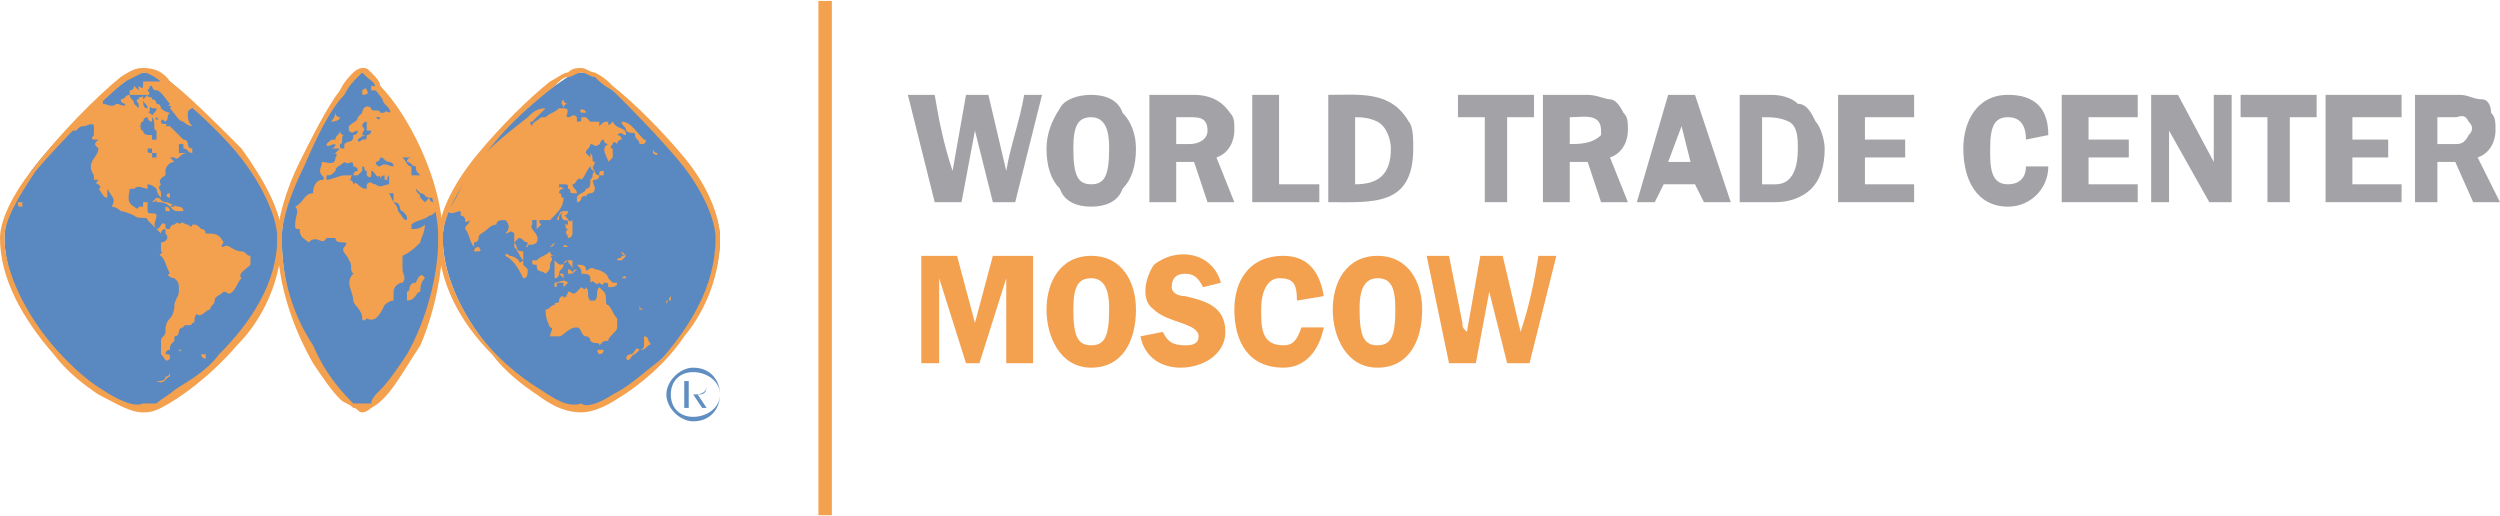 <?xml version="1.0" encoding="UTF-8"?>
<!DOCTYPE svg PUBLIC "-//W3C//DTD SVG 1.1//EN" "http://www.w3.org/Graphics/SVG/1.1/DTD/svg11.dtd">
<!-- Creator: CorelDRAW X7 -->
<svg xmlns="http://www.w3.org/2000/svg" xml:space="preserve" width="1298px" height="268px" version="1.1" style="shape-rendering:geometricPrecision; text-rendering:geometricPrecision; image-rendering:optimizeQuality; fill-rule:evenodd; clip-rule:evenodd"
viewBox="0 0 559 115"
 xmlns:xlink="http://www.w3.org/1999/xlink">
 <defs>
  <style type="text/css">
   <![CDATA[
    .fil0 {fill:#5989C0;fill-rule:nonzero}
    .fil3 {fill:#608EC1;fill-rule:nonzero}
    .fil4 {fill:#A3A3A7;fill-rule:nonzero}
    .fil2 {fill:#F2A548;fill-rule:nonzero}
    .fil1 {fill:#F3A04F;fill-rule:nonzero}
   ]]>
  </style>
 </defs>
 <g id="Layer_x0020_1">
  <path class="fil0" d="M38 18c-3,-2 -5,-2 -6,-2 -1,0 -2,0 -4,2 -6,4 -15,12 -21,20 -4,6 -6,11 -6,15 0,17 20,38 31,38 7,0 31,-18 31,-38 0,-12 -17,-28 -25,-35z"/>
  <path class="fil0" d="M85 19c-2,-2 -3,-3 -4,-3 -1,0 -2,1 -4,4 -6,8 -14,24 -14,33 0,22 14,38 18,38 5,0 18,-20 18,-38 0,-12 -9,-27 -14,-34z"/>
  <path class="fil0" d="M137 20c-3,-3 -5,-4 -7,-4 -2,0 -3,1 -6,3 -10,7 -25,23 -25,34 0,18 20,38 31,38 7,0 31,-17 31,-38 0,-10 -15,-26 -24,-33z"/>
  <path class="fil1" d="M85 20c-1,0 -1,0 -2,0 0,0 0,0 0,-1 1,0 1,0 2,1z"/>
  <path class="fil1" d="M82 20c0,0 1,1 -1,1 0,0 0,-1 0,-1 0,0 1,-1 1,0z"/>
  <path class="fil1" d="M87 23c0,0 0,0 0,0 -1,0 0,0 0,1 0,0 -1,-1 -1,-1 0,0 -1,-1 0,-2 0,0 1,1 1,2z"/>
  <path class="fil1" d="M76 26c0,1 -2,1 -2,1 0,0 1,-1 1,-2 0,0 0,1 1,1z"/>
  <path class="fil1" d="M95 62c-1,1 -1,2 -1,3 -1,0 -1,2 -3,2 0,0 0,-1 0,-2 1,0 0,-2 2,-2 0,0 1,-3 2,-1z"/>
  <path class="fil1" d="M96 44c0,1 1,1 1,1 0,0 0,0 0,0 0,-1 0,-1 -1,-1zm-8 -1l0 0c-1,0 -1,0 -1,0l1 2c0,0 1,1 1,2 1,1 1,2 2,2 0,-1 0,-1 -1,-2 -1,0 0,-2 -2,-2 0,-1 0,-1 0,-2zm5 -1l0 0c0,1 1,1 1,2 0,0 1,1 1,1 1,-1 1,-1 1,-1 -1,0 -1,-1 -2,-1 0,0 -1,-1 -1,-1zm-13 -6l0 0 0 0c0,0 1,1 1,1 0,1 0,1 0,1 0,0 -1,1 -1,1 0,0 -1,0 -1,0 0,-1 1,-1 1,-1 0,-1 -1,-1 -1,-1 0,-2 -1,0 -2,-1 -1,1 -2,1 -2,2 0,0 0,0 0,0 -1,1 -1,1 -2,1l0 1c1,0 3,-1 4,-1 1,0 1,0 2,0 -1,0 0,1 -1,1 0,0 1,0 1,1 1,-1 1,1 3,1l0 -1c1,-1 1,0 2,0 1,1 2,0 3,0 0,0 0,-1 0,-1 0,-1 0,-1 0,-1 -1,1 0,1 0,1 0,0 0,0 -1,0 0,0 0,0 0,-1 0,0 -1,0 -1,1 0,0 0,0 0,-1 -1,1 -1,-1 -2,-1 0,0 0,0 0,1 0,0 0,0 0,0 0,0 0,1 -1,0 0,0 0,0 0,-1 -1,0 0,-1 -1,-1 -1,0 -1,-1 -1,-1zm5 -1l0 0c0,0 0,1 -1,1 0,0 0,1 1,1 0,0 0,0 0,0 1,-1 2,0 3,0 0,-1 -1,-1 -1,-1 -1,0 -1,-1 -2,-1zm6 0l0 0c0,0 -1,0 -1,0 1,1 1,2 2,2 0,1 0,1 0,2 1,0 1,0 2,0l0 0c-1,-1 -1,-1 -1,-2 0,0 0,0 0,0l0 0c-1,0 -1,-1 -2,-1 0,-1 1,-1 1,-1 0,0 -1,0 -1,0zm-10 -7l0 0c1,1 0,1 0,2l0 0c1,0 1,0 1,0 -1,0 -2,1 -2,1 0,0 0,0 0,0 0,1 1,0 1,0 1,0 1,0 1,-1 0,0 1,0 1,-1l-1 0c0,0 0,-1 0,-2 -1,0 -1,1 -1,1zm4 -2l0 0 -1 0c1,1 1,0 1,0 0,0 0,0 0,0zm3 -2l0 0c4,7 9,13 10,22 0,0 0,1 0,1 -1,0 -1,1 -2,1 -1,1 -3,1 -4,2 0,0 0,0 0,0 0,1 0,1 0,1 1,0 2,0 3,-1 0,2 -1,3 -1,4 -1,1 -2,2 -4,3 0,0 0,1 0,1 0,0 0,0 0,0 0,1 0,1 0,2 0,1 1,2 0,3 -1,0 -2,1 -2,2 0,0 0,1 0,2 -1,0 -2,1 -2,1 -1,2 -2,4 -4,3 -1,1 -1,0 -1,0 0,-2 -2,-3 -2,-4 0,-2 -2,-4 0,-6 -1,-1 0,-2 -1,-3 0,-1 -2,-2 -1,-3 0,0 1,-1 0,-1 -1,0 -2,0 -2,-1 0,0 -1,0 -2,0 -1,2 -2,-1 -4,1 -1,-1 -2,-1 -2,-3 -1,0 -1,0 -1,-1 0,-2 1,-3 0,-4 2,-1 2,-3 4,-3 0,-2 1,-3 2,-3 0,0 1,0 0,-1 0,0 0,0 0,0 -1,-1 0,-2 0,-3 1,0 3,1 3,-1 1,-1 -1,-1 0,-1 0,0 1,-1 1,-1 0,0 0,0 -1,0 0,0 0,0 -1,0 0,0 1,0 1,-1 -1,0 -2,1 -2,0 1,-1 1,-1 2,-1 0,-1 1,-1 1,-2 0,0 0,1 1,1 -1,0 0,2 -1,2 0,1 0,1 1,1 0,0 0,-1 0,-1 1,-1 2,0 2,-2 0,0 1,0 1,-1 -1,0 -1,1 -2,0 0,0 0,-1 0,-1 1,-1 2,-1 2,-2 0,0 1,-1 1,-1 0,-1 1,-2 2,-1 0,1 2,0 2,1 1,0 1,0 1,0 0,0 0,0 0,0 0,-1 2,1 1,-1 0,0 0,0 1,0z"/>
  <path class="fil1" d="M127 47c0,1 -1,1 -1,1 1,0 1,2 2,1 0,0 0,1 0,1l0 0c0,1 0,1 0,2 0,0 0,1 -1,1 0,-1 -1,-1 0,-2 -1,0 0,-1 -1,-1 0,0 1,0 1,0 0,0 0,0 0,0 0,0 1,0 0,0 0,-1 0,0 0,0 0,-1 0,-1 -1,-1 0,0 0,0 0,0l0 0c0,1 0,0 0,0 0,0 -1,-1 0,-2l0 0c0,0 1,0 1,0z"/>
  <path class="fil1" d="M140 57c0,0 -1,1 -1,1 0,0 1,0 0,0 0,1 0,0 0,0 -1,0 -1,0 -1,0 0,-1 1,0 1,-1 0,0 1,0 1,0 0,0 -1,0 -1,-1 0,0 1,1 1,1z"/>
  <path class="fil1" d="M143 59c0,0 0,1 0,1 0,0 0,0 0,-1 0,0 0,0 0,0z"/>
  <path class="fil1" d="M127 23c-1,0 -1,1 -1,1 2,0 0,2 1,2 1,0 1,-1 2,0 0,0 0,0 0,1 1,0 1,0 1,-1l0 0c1,0 0,0 1,0 0,0 0,0 0,0 1,1 1,1 1,1 1,0 1,0 2,0 0,0 0,0 0,1 1,-1 1,-1 2,-1 0,1 0,1 1,0 1,2 3,1 3,3 -1,0 -1,-1 -2,0 0,0 1,0 1,1 0,0 -1,0 -1,1l0 0c0,0 0,0 0,0 -1,-1 -1,0 -1,0 0,0 -1,1 0,1 0,1 0,1 0,2 0,0 -1,1 -1,1l0 0c0,0 0,0 0,0 0,-1 -2,-3 0,-4 0,0 -1,0 -1,-1 -1,0 -1,2 -1,1 -1,1 -1,0 -2,0 0,1 -1,1 -1,2 0,0 0,0 1,1 0,0 0,-1 0,-1 1,1 0,2 1,2 0,1 -1,1 0,2 0,0 0,0 0,0 0,1 1,1 1,1 0,1 -1,1 -1,1 -1,0 0,1 0,2 0,0 0,1 -1,1 0,0 -1,0 -1,1 0,-1 -1,0 -1,0 0,0 0,1 -1,1 0,-1 0,-1 0,-1 0,-1 2,-1 2,-2 1,0 1,-1 1,-2 0,0 0,0 0,0 1,-1 0,-1 1,-2 -1,0 -1,-1 -1,-2 0,1 0,1 0,1 -1,1 -1,2 -2,3 -1,-1 -1,1 -2,1 0,1 1,1 1,2 -1,0 -1,0 -1,0 -1,0 0,-1 -1,-1 0,-1 0,-1 -1,-1l0 0c0,0 0,0 -1,0 0,0 0,0 0,1 0,0 0,0 0,0 0,-1 1,0 1,0l0 0c0,0 -1,0 -1,1 1,0 0,1 1,1 0,2 -1,3 -3,5 0,0 -1,0 -2,0 -1,0 0,1 0,1 0,0 -1,1 -1,1 0,0 0,-1 0,-1 0,0 0,0 0,-1 0,0 0,0 -1,0 0,0 0,1 0,1 -1,1 2,2 1,4 -1,1 -2,0 -2,1 -1,0 0,0 0,-1 -1,0 -1,-1 -2,-1 0,0 -1,1 -1,1 1,1 0,2 2,2 0,1 0,1 0,2 0,0 0,0 0,0 0,1 0,1 0,1l0 0c0,0 0,0 1,1 0,0 0,0 0,0 0,0 1,0 1,0 0,0 0,0 0,0 0,0 0,0 -1,0 0,1 0,2 -1,2 -1,-2 -2,-4 -4,-5 0,-1 1,0 1,0 1,0 2,1 2,1 0,1 1,0 1,0 -1,-1 -1,-2 -2,-3 0,-1 0,-2 0,-3 -1,-1 -1,0 -2,0 1,-1 1,-2 0,-3 0,0 0,0 0,0 -1,0 -2,0 -2,1 -1,0 -2,1 -2,1 -1,1 -2,1 -2,2 0,1 -1,1 -1,1 0,1 0,1 0,1 -1,-1 -1,-3 -2,-4 0,-1 1,-1 1,-2 -1,1 -1,0 -1,0 0,-1 -1,-1 -1,-1l0 -1c-1,0 -2,1 -3,0 1,-1 2,-3 3,-5 3,-7 10,-12 15,-16 1,-1 2,-2 4,-2 1,0 0,0 0,0 -1,1 -2,2 -3,3 -1,0 0,1 0,1 0,-1 1,-1 2,-2 0,0 1,0 1,0 1,-1 2,-1 3,-2 1,0 1,0 1,0 0,-1 -1,-1 0,-2 0,0 0,1 1,1z"/>
  <path class="fil1" d="M131 25c0,0 0,0 0,0 0,0 0,0 0,0 0,0 0,0 0,0 -1,0 -1,0 -1,0 -1,-1 1,-1 1,0z"/>
  <path class="fil1" d="M136 27c0,0 0,0 0,0 0,0 0,0 0,0 0,0 0,-1 0,0z"/>
  <path class="fil1" d="M144 31c0,0 1,0 0,1 0,0 -1,0 -1,0 0,-1 -1,-1 -1,-2 0,-1 -1,0 -2,-1l0 0c0,-1 -1,-1 -1,-2 2,0 3,2 5,4z"/>
  <path class="fil1" d="M141 30c0,0 0,0 -1,0 0,0 1,0 1,0z"/>
  <path class="fil1" d="M147 34c0,1 -1,0 -1,0 0,0 0,-1 0,-1 0,0 0,1 1,1z"/>
  <path class="fil1" d="M135 38c0,0 0,1 0,1 -1,0 -1,0 -1,0 0,-1 0,-1 1,-1z"/>
  <path class="fil1" d="M126 47c-1,1 -1,1 -1,2 -1,0 0,-1 0,-1 0,0 0,-1 1,-1z"/>
  <path class="fil1" d="M124 54c0,0 0,1 -1,1l0 0c0,0 1,-1 1,-1z"/>
  <path class="fil1" d="M107 55c0,0 1,1 0,1 0,0 0,0 -1,0 0,-1 1,-1 1,-1 0,0 0,0 0,0z"/>
  <path class="fil1" d="M124 57c0,0 0,0 -1,0 1,1 0,1 0,2 0,1 0,1 -1,2 -1,-1 -2,0 -2,-2 -1,0 -1,0 -1,-1 0,0 1,0 1,0 1,-1 2,-1 3,-2 0,0 0,1 1,1z"/>
  <path class="fil1" d="M128 58c0,0 0,1 0,2 0,-1 -1,-1 -1,-2 1,0 1,0 1,0z"/>
  <path class="fil1" d="M127 58c-1,1 -2,1 -1,1 0,1 -1,1 -1,2 1,0 1,0 1,0l0 1c-1,-1 -1,-1 -1,-1 0,0 0,1 -1,1 0,-1 0,-1 0,-2 0,0 0,-1 0,-2 1,1 1,1 2,1 0,0 0,-1 1,-1z"/>
  <path class="fil1" d="M129 59c1,0 2,0 2,1 0,1 1,-1 2,0 1,0 3,1 3,2 0,0 1,1 1,1 1,0 1,0 1,0 0,1 -1,1 -2,1 0,-1 0,-1 -1,-1 0,0 0,0 0,0 0,0 0,1 -1,0 -1,1 -1,-1 -2,0 0,0 0,0 0,-1 1,0 1,0 0,0 0,-1 -1,-1 -2,-1 0,-1 0,-1 -1,-2 0,0 0,0 0,0l0 0z"/>
  <path class="fil1" d="M129 60c0,0 -1,1 -1,1l0 0c0,-1 1,-1 1,-1z"/>
  <path class="fil1" d="M128 61c-1,0 -1,0 -1,0 0,0 0,-1 0,-1 0,0 1,0 1,1z"/>
  <path class="fil1" d="M131 62c0,0 0,0 -1,0l1 0c0,0 0,0 0,0z"/>
  <path class="fil1" d="M140 62l0 0c0,0 0,0 0,0 0,0 -1,0 -1,0 1,-1 1,0 1,0z"/>
  <path class="fil1" d="M127 63l-1 1c0,0 0,0 0,-1 0,0 0,0 0,0 0,0 -1,0 -1,0 -1,0 0,1 -1,1 0,0 0,0 0,-1l0 0c0,0 0,0 0,0l0 0c1,0 2,-1 3,0l0 -1c0,1 0,1 0,1z"/>
  <polygon class="fil1" points="129,62 129,62 129,63 129,63 "/>
  <path class="fil1" d="M141 63c0,0 0,0 0,0 0,0 0,0 0,0l0 0z"/>
  <path class="fil1" d="M139 64c0,0 0,0 -1,0 0,0 0,0 0,0 0,0 1,0 1,0z"/>
  <path class="fil1" d="M143 64l-1 0 0 0c0,0 1,0 1,0z"/>
  <path class="fil1" d="M135 65c1,1 0,3 1,3 1,1 1,2 2,3 0,0 0,1 0,2 0,1 -2,2 -2,3 -1,0 -1,0 -2,1 0,-1 -1,0 -2,-1 0,0 0,-1 -1,-1 0,0 0,0 0,0 -1,0 -1,-2 -2,-2 -2,0 -3,2 -4,2 -1,0 -1,0 -2,0 0,-1 1,-2 0,-2 -1,-2 -1,-3 -1,-4 1,0 1,-1 2,-1 0,-1 1,0 1,-1 0,0 0,-1 1,-1 0,1 0,0 1,0 -1,0 0,0 0,-1 1,0 1,1 2,0 0,0 0,0 0,-1 0,0 0,0 0,0 0,0 0,1 0,1 1,-1 1,-1 1,-1 0,0 1,1 1,0 1,1 0,2 1,3 0,0 0,0 1,0 0,-1 0,-1 0,0 1,-1 0,-2 1,-3 0,0 1,1 1,1z"/>
  <path class="fil1" d="M145 66c0,0 -1,0 -1,0 0,0 0,0 0,0 1,0 1,0 1,0z"/>
  <path class="fil2" d="M150 67c0,0 0,0 0,0 -1,0 0,-1 0,-1 0,0 0,1 0,1z"/>
  <path class="fil2" d="M149 67c1,0 0,0 0,1 0,0 0,0 0,-1 0,0 0,0 0,0z"/>
  <path class="fil2" d="M150 68c0,0 0,0 -1,0 0,0 1,0 1,0 0,0 0,0 0,0z"/>
  <path class="fil2" d="M150 68c0,0 0,0 0,0 0,0 1,0 0,0z"/>
  <path class="fil1" d="M144 69c0,0 0,0 -1,0 0,0 0,0 0,-1 0,0 0,1 1,1z"/>
  <path class="fil1" d="M145 76c1,1 0,1 0,1 -1,1 -1,1 -2,1 0,0 -1,1 -1,1 -1,0 -1,2 -2,1 0,-1 1,-1 1,-1 1,0 1,-2 2,-1 0,0 1,0 1,-1 0,0 0,0 0,0 0,0 0,-1 0,-1 0,-1 0,-1 0,-1l0 0c1,0 1,1 1,1z"/>
  <path class="fil1" d="M135 78c0,0 0,1 -1,1 0,0 -1,-1 0,-1l1 0z"/>
  <path class="fil1" d="M127 55c0,0 -1,0 -1,0 0,0 0,0 0,0 0,0 0,-1 1,0z"/>
  <path class="fil1" d="M125 59c0,0 0,0 0,0l0 0 0 0c0,0 0,0 0,0z"/>
  <path class="fil1" d="M34 34l0 1c1,0 1,0 1,0 0,0 0,-1 0,-1l-1 0zm-1 -1l0 0 0 0c0,1 0,1 1,1l0 -1c0,0 -1,0 -1,0zm2 -7l0 0c-1,1 1,0 1,1l-1 -1zm-2 0l0 0c-1,0 -1,1 -1,1 -1,0 0,1 -1,1 1,0 0,1 1,1 0,1 1,1 2,1 0,0 0,0 0,1 1,0 1,0 1,0 0,0 0,-1 0,-2 -1,0 0,-2 -1,-3 0,0 0,1 0,1 -1,0 -1,-1 -1,-1zm-4 -2l0 0 0 0 0 0c0,0 0,0 0,0zm1 0l0 0c0,0 0,0 0,0 0,0 1,0 1,0 0,0 0,0 -1,0zm4 0l0 0c-1,-1 0,1 -1,1 1,0 1,1 2,1 0,0 0,0 -1,0 0,-1 1,-1 1,-2l-1 0zm-2 -2l0 0 0 0c0,1 0,2 1,2 0,-1 -1,-1 -1,-2zm-1 -2l0 0 -1 0c0,0 1,0 1,0l0 0zm1 -1l0 0 0 1 0 0c0,0 0,-1 0,-1zm2 -1l0 0c0,0 0,0 0,0 -1,1 -1,0 -1,0 0,0 1,0 1,0zm4 65l0 0c0,0 0,1 -1,1 0,1 -1,1 -2,1 2,1 2,-1 3,-1l0 -1zm4 -1l0 0c0,0 0,0 0,0l-1 0 0 0 1 0zm3 -3l0 0c0,1 1,1 1,1 0,0 0,-1 0,-1 0,0 -1,0 -1,0zm-5 -1l0 0c0,0 0,0 0,0 0,1 0,0 1,0 -1,0 -1,0 -1,0zm-34 -16l0 0c0,0 1,0 1,0 0,0 0,0 0,0 0,0 -1,0 -1,0zm36 -15l0 0c0,0 0,0 0,0 0,0 0,0 0,0 0,-1 0,-1 0,0zm-5 -1l0 0c0,1 0,1 0,1 0,0 1,0 1,0 0,-1 -1,-1 -1,-1zm-33 -1l0 0c0,1 0,1 1,1 0,0 0,0 0,-1 0,0 0,0 -1,0zm31 -1l0 0c-1,1 -1,1 -1,1 1,0 1,-1 1,0 1,0 2,0 3,1 0,0 1,-1 1,0l-1 0c1,1 1,1 2,1 0,0 1,0 1,0 0,-1 -1,-1 -1,-1 -1,0 -2,-1 -3,-1 -1,0 -1,-1 -2,-1zm3 -1l0 0c0,1 0,1 0,1 -1,0 -1,-1 0,-1 0,0 0,0 0,0zm-2 -26l0 0c2,2 5,4 7,6 1,1 -1,1 -1,2 0,0 0,0 0,1 0,0 0,1 1,2l0 0c-1,0 -2,-1 -2,-1 -1,0 -2,-2 -3,-3 1,-1 -1,0 0,-1 -1,-1 -2,-3 -3,-3 -1,0 -1,-1 -1,-1 0,0 0,0 0,0 -1,0 0,0 -1,1 0,0 1,1 0,1 0,1 1,0 1,1 1,0 1,1 1,1 1,0 1,1 1,1 1,1 2,1 2,1 -1,1 0,1 -1,2 0,0 -1,-1 -1,0 0,1 2,0 1,1 0,0 0,0 1,0 0,0 0,0 0,0 1,1 2,2 3,3 0,0 1,0 1,1 0,0 0,1 1,1 0,0 0,0 0,1 -1,0 -1,-1 -2,-1 0,0 0,-1 0,-1 0,0 0,0 -1,0l0 1c0,0 0,-1 0,0 0,0 0,1 0,1 1,0 1,0 1,0 0,0 1,0 1,0 -2,0 -2,2 -3,1 0,0 0,0 -1,0l1 1c-1,0 -2,1 -2,2 0,0 0,0 0,1 0,0 -2,1 -1,2 -1,1 0,1 0,2 0,0 0,1 0,1 -1,-1 -1,-2 -1,-2 -1,-1 -2,-1 -2,-1l0 1c-1,0 -2,-1 -3,0 0,0 0,0 -1,0 0,1 -1,3 1,4 0,0 1,1 1,0 0,0 1,0 1,0l0 -1 1 0c0,1 0,2 0,2 0,1 2,0 2,1 0,1 -1,2 0,3 1,0 1,-2 2,-1 0,1 0,1 1,1 0,0 0,-1 1,-1 0,0 1,-1 1,0 1,-1 1,0 2,0 0,0 1,1 1,0 1,0 1,0 2,1 1,0 1,1 1,1 2,0 3,0 4,2 0,0 -1,1 0,1 1,-1 2,1 4,1 1,0 1,1 2,1 0,1 0,2 0,2 -1,1 -3,2 -2,3 -1,1 -1,2 -2,3 -1,1 -1,0 -2,0 -1,1 -2,1 -2,2 0,1 -1,1 -1,2 -1,0 -2,2 -3,1 -1,1 0,2 -1,2 0,1 -2,0 -2,1 0,0 -1,0 -1,1l0 0c0,0 0,1 -1,1 0,1 0,1 0,1 -1,1 -1,1 -1,2 -1,0 -1,1 -1,1 1,0 1,0 1,1 -1,1 -1,0 -2,-1 0,-1 0,-2 0,-3 0,-1 1,-1 1,-2 0,-1 0,-2 1,-3 0,0 1,-1 1,-3 0,-1 1,-2 1,-3 0,-2 0,-2 -1,-3 -1,0 -2,-1 -1,-1 -1,-2 -1,-3 -2,-4 -1,0 1,-1 0,-1 0,-1 0,-2 0,-2 1,0 2,-1 1,-2 0,-1 0,-1 0,-1 -1,0 -1,1 -1,1 -1,-1 -2,-2 -3,-3 0,-1 -2,0 -3,-1 0,0 -2,-1 -3,-1 0,0 -1,-1 -2,-1 1,-2 0,-2 -1,-4 0,0 0,0 0,0 0,1 0,2 0,2 0,0 0,0 0,0 -1,0 -1,-1 -2,-2 0,0 1,0 0,-1 -1,0 0,-1 0,-1l-1 0c0,0 0,-1 0,-1 -2,-3 1,-4 1,-6 -1,-1 -1,-1 0,-2 0,0 -1,0 -1,0l0 0c-1,0 0,-1 0,-1l0 -2c0,-1 -2,0 -2,0 -1,0 -1,0 -2,1 0,0 0,0 -1,0 0,0 1,-1 1,-1 2,-2 4,-4 6,-6 0,0 0,1 0,1 1,0 2,1 3,0 1,0 2,1 2,0 0,0 -1,0 -1,-1 1,0 1,-1 2,-1 0,1 1,1 1,2 0,0 0,0 1,1 0,0 0,-1 0,-1 0,0 -1,-1 0,-1 0,-1 1,0 1,-1 0,1 0,1 0,1l1 -1c-1,0 -2,0 -2,0 -1,0 -1,0 -1,0 -1,0 -1,0 -1,0 0,-1 0,-1 0,-1 1,0 1,-1 1,-1l1 1c0,0 0,-1 0,-1 0,0 1,1 1,0 0,0 0,-1 0,-1 1,0 1,0 1,0 1,0 2,0 3,0l-1 -1 1 0z"/>
  <path class="fil3" d="M154 88l0 -3 2 0c1,0 2,0 2,1 0,2 -2,2 -3,2l-1 0zm2 0c1,0 2,0 2,-2 0,-1 -1,-1 -2,-1l-3 0 0 6 1 0 0 -3 1 0 2 3 1 0 -2 -3zm-1 6c4,0 6,-3 6,-6 0,-3 -2,-6 -6,-6 -3,0 -6,3 -6,6 0,3 3,6 6,6zm0 -1c-3,0 -5,-2 -5,-5 0,-3 2,-5 5,-5 3,0 6,2 6,5 0,3 -3,5 -6,5z"/>
  <path class="fil1" d="M22 88c-3,-2 -7,-5 -10,-9 -7,-8 -12,-17 -12,-26 0,-4 3,-10 7,-15 6,-8 15,-17 20,-21 3,-2 4,-2 5,-2 1,0 4,0 6,3 4,3 10,9 16,15 5,7 9,14 9,20 0,9 -4,18 -10,24 -6,7 -13,12 -17,14 -2,1 -3,1 -4,1 -3,0 -6,-2 -10,-4zm13 2l0 0c1,-1 3,-2 4,-3 3,-2 7,-4 10,-8 7,-7 13,-16 13,-26 0,-5 -4,-13 -9,-19 -5,-6 -12,-12 -16,-15l1 -1 -1 1c-2,-2 -4,-3 -5,-3 0,0 -2,1 -4,2 -5,4 -14,13 -20,20 -4,6 -7,11 -7,15 0,6 3,13 7,19 4,6 10,12 15,15 3,2 7,4 9,3 1,0 2,0 3,0z"/>
  <path class="fil1" d="M79 91c-1,-1 -2,-1 -3,-2 -2,-2 -4,-5 -6,-8 -4,-7 -8,-17 -8,-28 0,-4 2,-11 5,-17 3,-6 6,-12 9,-16 1,-2 2,-3 3,-4 0,0 1,-1 2,-1l0 0c1,0 1,0 2,1 1,1 2,2 2,3l0 0 0 0c6,6 14,21 14,34 0,8 -2,17 -5,24 -4,6 -7,12 -11,14 0,0 -1,1 -2,1 -1,0 -1,-1 -2,-1zm1 -74l0 0c-1,1 -2,2 -3,4 -3,3 -6,9 -9,16 -3,6 -5,12 -5,16 0,10 3,18 7,24 3,7 7,11 9,13 1,0 2,0 2,0 0,0 1,0 2,0 0,-1 1,-2 2,-3 2,-2 4,-5 6,-8 4,-7 7,-17 7,-26 0,-12 -9,-27 -14,-33 0,-2 -1,-2 -2,-3 0,0 -1,-1 -1,-1l0 0 0 0c0,0 -1,1 -1,1z"/>
  <path class="fil1" d="M120 88c-3,-2 -7,-5 -10,-9 -7,-7 -12,-16 -12,-26 0,-6 4,-13 9,-19 5,-6 11,-12 16,-16 2,-1 3,-2 4,-2 1,-1 2,-1 3,-1l0 0c1,0 2,1 3,1 2,1 3,2 4,3l0 1 0 -1c5,4 11,10 16,16 5,6 8,13 8,18 0,8 -3,16 -8,22 -4,6 -10,11 -15,14 -3,2 -6,3 -8,3 -3,0 -6,-1 -10,-4zm17 0l0 0c4,-2 7,-5 11,-8 6,-7 12,-16 12,-27 0,-4 -3,-11 -8,-17 -5,-6 -11,-12 -15,-16 -2,-1 -3,-2 -4,-3 -1,0 -2,-1 -3,-1l0 0c-1,0 -2,1 -3,1 -1,0 -2,1 -3,2 -5,4 -11,9 -16,16 -5,6 -9,13 -9,18 0,7 3,14 7,20 4,6 10,11 15,14 3,2 6,4 9,3 1,1 4,0 7,-2z"/>
  <polygon class="fil1" points="183,0 186,0 186,115 183,115 "/>
  <path class="fil4" d="M233 21l-6 24 -5 0 -4 -16 -3 16 -6 0 -6 -24 6 0c1,6 2,11 4,17l3 -17 5 0 4 17c1,-6 3,-11 4,-17l4 0z"/>
  <path class="fil4" d="M244 46c-3,0 -6,-1 -7,-4 -2,-2 -3,-5 -3,-9 0,-3 1,-6 3,-9 1,-2 4,-3 7,-3 3,0 6,1 7,4 2,2 3,5 3,8 0,4 -1,7 -3,9 -1,3 -4,4 -7,4zm0 -20c-3,0 -4,2 -4,7 0,6 1,8 4,8 3,0 4,-2 4,-8 0,-2 0,-7 -4,-7z"/>
  <path class="fil4" d="M263 36l0 9 -6 0 0 -24 10 0c3,0 6,1 8,4 1,1 1,2 1,4 0,2 -1,5 -4,6l4 10 -6 0 -3 -9 -4 0zm0 -10l0 0 0 6 3 0c2,0 4,-1 4,-3 0,-3 -2,-3 -4,-3l-3 0z"/>
  <polygon class="fil4" points="286,41 295,41 295,45 280,45 280,21 286,21 "/>
  <path class="fil4" d="M297 21c7,0 14,-1 18,6 1,1 1,4 1,6 0,13 -9,12 -19,12l0 -24zm6 5l0 0 0 15c5,0 8,-2 8,-8 0,-2 -1,-5 -3,-6 -2,-1 -4,-1 -5,-1z"/>
  <polygon class="fil4" points="343,21 343,26 337,26 337,45 332,45 332,26 326,26 326,21 "/>
  <path class="fil4" d="M351 36l0 9 -6 0 0 -24 10 0c2,0 4,1 5,1 1,0 2,1 3,3 1,1 1,2 1,4 0,2 -1,5 -4,6l4 10 -6 0 -3 -9 -4 0zm0 -10l0 0 0 6c2,0 5,0 7,-2 0,0 0,-1 0,-1 0,-4 -4,-3 -7,-3z"/>
  <path class="fil4" d="M379 21l8 24 -6 0 -2 -4 -7 0 -2 4 -4 0 7 -24 6 0zm-6 15l5 0 -2 -8 -3 8z"/>
  <path class="fil4" d="M389 21l7 0c3,0 5,1 6,2 2,0 3,2 4,4 1,1 2,4 2,6 0,4 -1,7 -3,9 -2,2 -5,3 -8,3l-8 0 0 -24zm5 5l0 15 3 0c4,0 5,-4 5,-8 0,-2 0,-5 -2,-6 -2,-1 -4,-1 -6,-1z"/>
  <polygon class="fil4" points="428,26 417,26 417,31 426,31 426,35 417,35 417,41 428,41 428,45 411,45 411,21 428,21 "/>
  <path class="fil4" d="M458 30l-5 1c0,-4 -2,-5 -4,-5 -3,0 -4,2 -4,7 0,4 0,8 4,8 2,0 4,-1 4,-4l5 0c0,5 -4,9 -9,9 -7,0 -10,-6 -10,-13 0,-6 3,-12 10,-12 6,0 9,3 9,9z"/>
  <polygon class="fil4" points="478,26 467,26 467,31 476,31 476,35 467,35 467,41 478,41 478,45 461,45 461,21 478,21 "/>
  <path class="fil4" d="M499 21l0 24 -5 0 -9 -16c0,1 0,1 0,2l0 14 -4 0 0 -24 6 0 8 15c0,-1 0,-2 0,-2l0 -13 4 0z"/>
  <polygon class="fil4" points="518,21 518,26 512,26 512,45 507,45 507,26 501,26 501,21 "/>
  <polygon class="fil4" points="537,26 526,26 526,31 534,31 534,35 526,35 526,41 537,41 537,45 520,45 520,21 537,21 "/>
  <path class="fil4" d="M545 36l0 9 -5 0 0 -24 10 0c2,0 3,1 5,1 1,0 2,1 2,3 1,1 1,2 1,4 0,2 -1,5 -4,6l5 10 -6 0 -4 -9 -4 0zm0 -10l0 6 4 0c1,0 2,0 3,-2 1,-1 1,-2 0,-3 -1,-2 -2,-1 -3,-1l-4 0z"/>
  <polygon class="fil1" points="216,81 210,62 210,81 206,81 206,57 214,57 218,72 222,57 231,57 231,81 225,81 225,62 219,81 "/>
  <path class="fil1" d="M244 82c-7,0 -10,-7 -10,-13 0,-6 3,-12 10,-12 7,0 10,6 10,12 0,7 -3,13 -10,13zm0 -20c-3,0 -4,2 -4,7 0,6 1,8 4,8 3,0 4,-2 4,-8 0,-2 0,-7 -4,-7z"/>
  <path class="fil1" d="M273 63l-4 1c-1,-2 -2,-3 -4,-3 -2,0 -3,1 -3,3 0,1 1,2 3,2 4,1 9,2 9,8 0,5 -5,8 -10,8 -4,0 -8,-2 -9,-7l5 -1c1,2 2,3 5,3 1,0 3,0 3,-2 0,-3 -7,-3 -10,-6 -3,-2 -2,-7 0,-10 5,-4 13,-3 15,4z"/>
  <path class="fil1" d="M296 66l-6 1c0,-4 -1,-5 -4,-5 -2,0 -4,2 -4,7 0,4 0,8 5,8 2,0 3,-1 4,-4l5 0c-1,5 -4,9 -9,9 -8,0 -11,-6 -11,-13 0,-6 3,-12 11,-12 5,0 8,3 9,9z"/>
  <path class="fil1" d="M308 82c-7,0 -10,-7 -10,-13 0,-6 3,-12 10,-12 7,0 10,6 10,12 0,7 -3,13 -10,13zm0 -20c-4,0 -4,5 -4,7 0,6 1,8 4,8 3,0 4,-2 4,-8 0,-5 -1,-7 -4,-7z"/>
  <path class="fil1" d="M348 57l-6 24 -5 0 -4 -16 -3 16 -6 0 -5 -24 5 0 3 15c0,1 0,1 1,2l3 -17 5 0 4 17c2,-6 3,-11 4,-17l4 0z"/>
 </g>
</svg>
